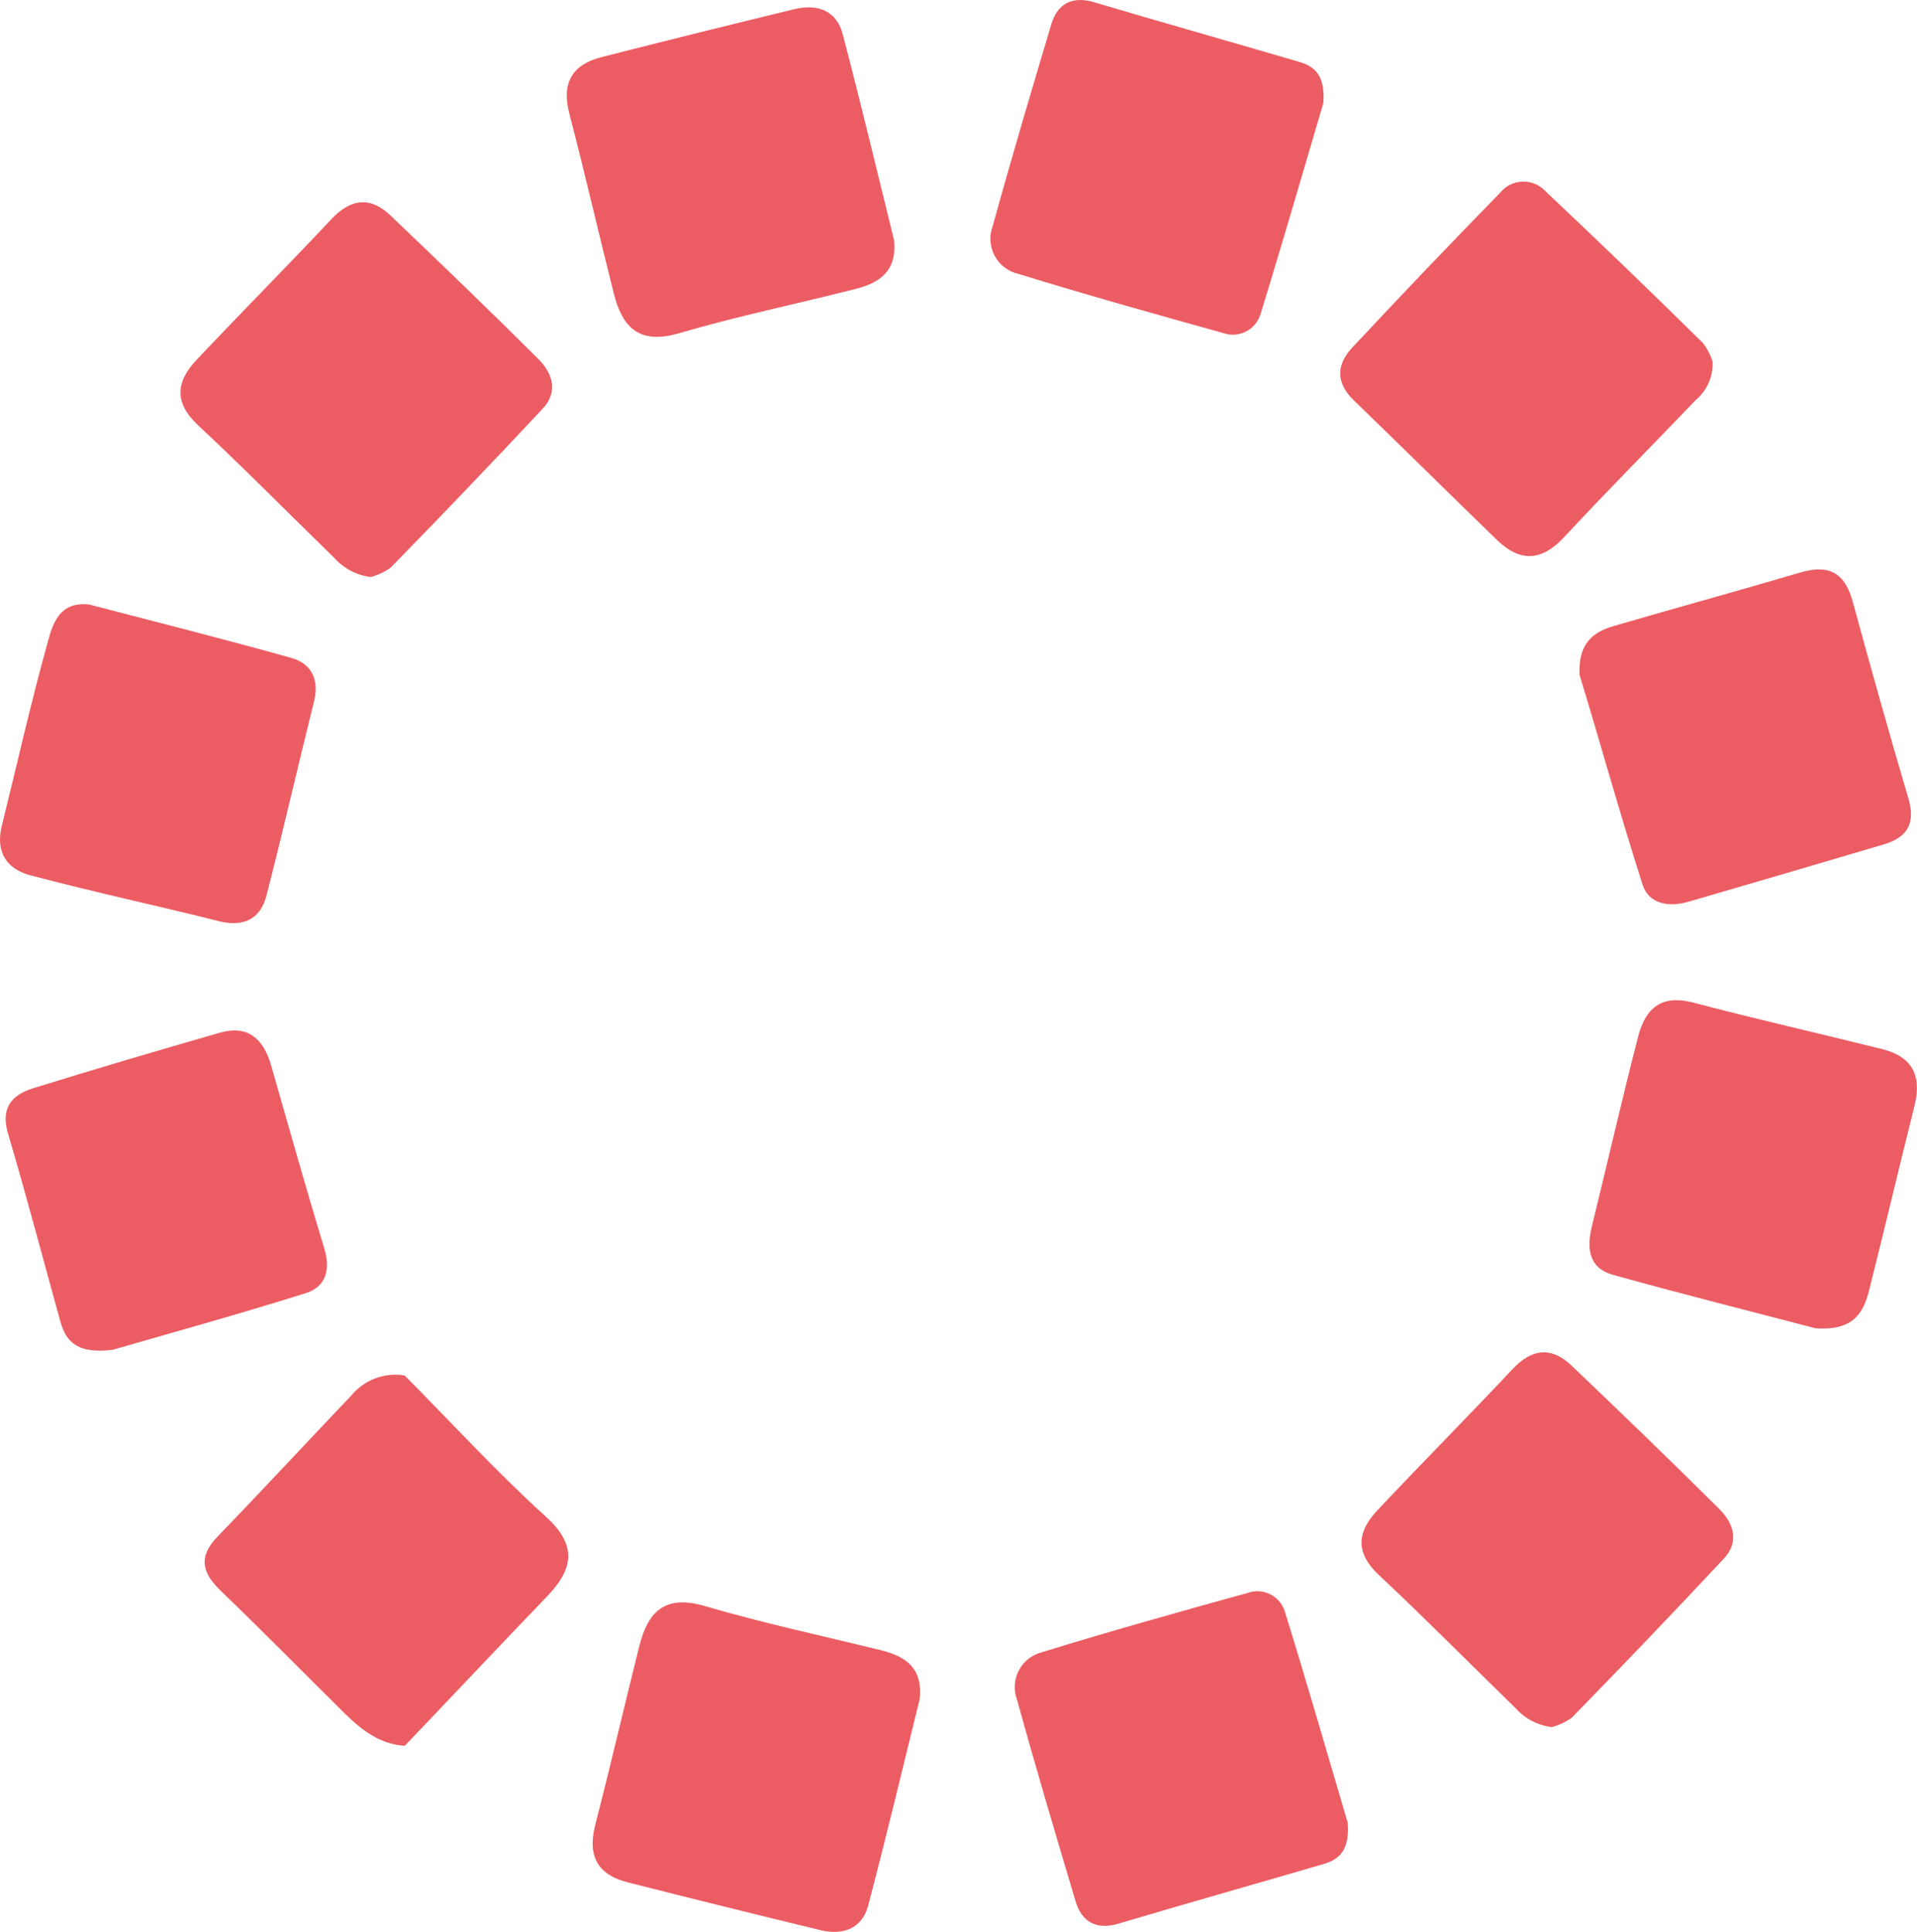 <svg width="125" height="126" viewBox="0 0 125 126" fill="none" xmlns="http://www.w3.org/2000/svg">
<g clip-path="url(#clip0_1040_2811)">
<path d="M111.674 23.577C111.695 24.052 111.608 24.525 111.418 24.959C111.228 25.394 110.941 25.779 110.579 26.084C107.73 29.063 104.816 31.99 102.019 35.002C100.52 36.623 99.112 36.682 97.586 35.192C94.477 32.173 91.393 29.122 88.277 26.11C87.091 24.968 87.137 23.78 88.167 22.678C91.348 19.27 94.566 15.899 97.821 12.566C97.995 12.351 98.212 12.176 98.458 12.051C98.704 11.927 98.974 11.856 99.249 11.844C99.524 11.831 99.799 11.878 100.055 11.979C100.311 12.081 100.543 12.236 100.735 12.435C104.212 15.711 107.643 19.019 111.028 22.357C111.311 22.723 111.53 23.136 111.674 23.577Z" fill="#EC5D63"/>
<path d="M59.974 110.796C58.892 115.166 57.81 119.72 56.617 124.255C56.219 125.777 54.987 126.223 53.533 125.888C49.322 124.869 45.115 123.826 40.913 122.758C39.016 122.273 38.305 121.098 38.794 119.09C39.804 115.192 40.704 111.261 41.688 107.35C42.243 105.139 43.325 103.991 45.9 104.726C49.739 105.854 53.677 106.694 57.556 107.652C59.055 108.046 60.183 108.801 59.974 110.796Z" fill="#EC5D63"/>
<path d="M118.356 86.621C114.386 85.578 109.771 84.423 105.182 83.143C103.604 82.704 103.441 81.431 103.8 79.98C104.816 75.853 105.755 71.712 106.818 67.598C107.287 65.767 108.33 64.835 110.41 65.386C114.491 66.462 118.617 67.394 122.717 68.418C124.673 68.897 125.325 70.137 124.843 72.093C123.839 76.109 122.887 80.138 121.876 84.154C121.505 85.65 120.814 86.818 118.356 86.621Z" fill="#EC5D63"/>
<path d="M101.181 112.64C100.26 112.522 99.412 112.072 98.795 111.373C95.829 108.486 92.928 105.546 89.91 102.718C88.339 101.248 88.502 99.883 89.819 98.492C92.726 95.401 95.718 92.389 98.613 89.305C99.916 87.9 101.22 87.828 102.524 89.108C105.751 92.186 108.965 95.283 112.126 98.433C113.046 99.345 113.43 100.559 112.4 101.655C109.128 105.155 105.823 108.613 102.485 112.029C102.09 112.309 101.648 112.516 101.181 112.64Z" fill="#EC5D63"/>
<path d="M26.396 113.853C24.773 113.761 23.593 112.836 22.485 111.753C19.793 109.089 17.14 106.392 14.415 103.767C13.176 102.586 12.896 101.536 14.193 100.204C17.127 97.172 19.988 94.075 22.902 91.017C23.318 90.511 23.858 90.123 24.469 89.893C25.08 89.662 25.74 89.597 26.384 89.704C29.428 92.769 32.342 95.958 35.51 98.839C37.726 100.807 37.394 102.363 35.549 104.24C32.492 107.416 29.46 110.651 26.396 113.853Z" fill="#EC5D63"/>
<path d="M87.88 118.881C88.011 120.646 87.352 121.263 86.309 121.565C81.844 122.877 77.378 124.13 72.926 125.456C71.479 125.889 70.54 125.325 70.142 124.025C68.839 119.662 67.535 115.265 66.322 110.868C66.204 110.557 66.153 110.224 66.172 109.891C66.192 109.558 66.281 109.233 66.436 108.938C66.59 108.643 66.805 108.385 67.067 108.18C67.328 107.975 67.63 107.829 67.952 107.751C72.391 106.38 76.87 105.126 81.355 103.886C81.59 103.801 81.839 103.765 82.088 103.778C82.337 103.791 82.581 103.855 82.806 103.964C83.03 104.073 83.231 104.227 83.396 104.415C83.561 104.603 83.687 104.823 83.767 105.061C85.247 109.831 86.629 114.635 87.88 118.881Z" fill="#EC5D63"/>
<path d="M103.001 44.026C102.89 41.959 103.887 41.211 105.237 40.824C109.291 39.642 113.359 38.527 117.407 37.333C119.226 36.794 120.289 37.333 120.804 39.216C121.977 43.514 123.177 47.806 124.441 52.078C124.917 53.685 124.376 54.604 122.877 55.057C118.626 56.317 114.372 57.566 110.113 58.804C108.809 59.184 107.505 58.974 107.094 57.662C105.608 53.01 104.304 48.291 103.001 44.026Z" fill="#EC5D63"/>
<path d="M5.822 39.426C10.216 40.574 14.629 41.684 19.004 42.911C20.307 43.278 20.829 44.315 20.477 45.745C19.421 49.971 18.456 54.224 17.367 58.437C16.976 59.939 15.874 60.464 14.329 60.09C10.223 59.06 6.096 58.174 2.002 57.091C0.457 56.698 -0.312 55.575 0.118 53.856C1.096 49.919 1.976 45.982 3.045 42.123C3.397 40.83 3.762 39.196 5.822 39.426Z" fill="#EC5D63"/>
<path d="M7.348 88.031C5.034 88.32 4.297 87.487 3.939 86.194C2.804 82.106 1.729 77.998 0.523 73.929C0.021 72.243 0.777 71.403 2.172 70.97C6.207 69.716 10.262 68.522 14.323 67.354C16.175 66.816 17.185 67.761 17.68 69.487C18.821 73.463 19.936 77.447 21.142 81.404C21.572 82.814 21.246 83.93 19.93 84.337C15.497 85.735 11.012 86.968 7.348 88.031Z" fill="#EC5D63"/>
<path d="M58.303 15.676C57.221 11.312 56.139 6.752 54.946 2.217C54.548 0.695 53.316 0.249 51.862 0.583C47.651 1.603 43.444 2.648 39.242 3.72C37.338 4.199 36.602 5.374 37.117 7.382C38.134 11.28 39.033 15.21 40.018 19.121C40.572 21.333 41.654 22.481 44.229 21.746C48.069 20.618 52.006 19.811 55.885 18.82C57.364 18.426 58.492 17.671 58.303 15.676Z" fill="#EC5D63"/>
<path d="M24.171 37.634C23.248 37.515 22.399 37.065 21.779 36.367C18.819 33.48 15.912 30.534 12.893 27.712C11.329 26.242 11.492 24.877 12.802 23.486C15.716 20.395 18.708 17.383 21.603 14.299C22.906 12.895 24.21 12.822 25.514 14.102C28.741 17.18 31.955 20.277 35.116 23.427C36.029 24.339 36.42 25.553 35.39 26.649C32.118 30.149 28.81 33.607 25.468 37.024C25.076 37.304 24.637 37.511 24.171 37.634Z" fill="#EC5D63"/>
<path d="M86.291 6.719C86.415 4.954 85.763 4.337 84.713 4.035C80.255 2.723 75.789 1.469 71.337 0.144C69.883 -0.289 68.944 0.275 68.553 1.574C67.249 5.945 65.946 10.335 64.733 14.732C64.614 15.042 64.563 15.375 64.582 15.708C64.601 16.04 64.691 16.365 64.844 16.66C64.998 16.955 65.212 17.213 65.473 17.418C65.734 17.623 66.035 17.77 66.356 17.849C70.802 19.22 75.274 20.473 79.759 21.72C79.995 21.804 80.245 21.84 80.494 21.826C80.744 21.811 80.988 21.748 81.213 21.638C81.438 21.528 81.639 21.374 81.805 21.186C81.97 20.997 82.097 20.777 82.178 20.539C83.657 15.749 85.033 10.965 86.291 6.719Z" fill="#EC5D63"/>
</g>
<defs>
<clipPath id="clip0_1040_2811">
<rect width="125" height="126" fill="white"/>
</clipPath>
</defs>
</svg>
